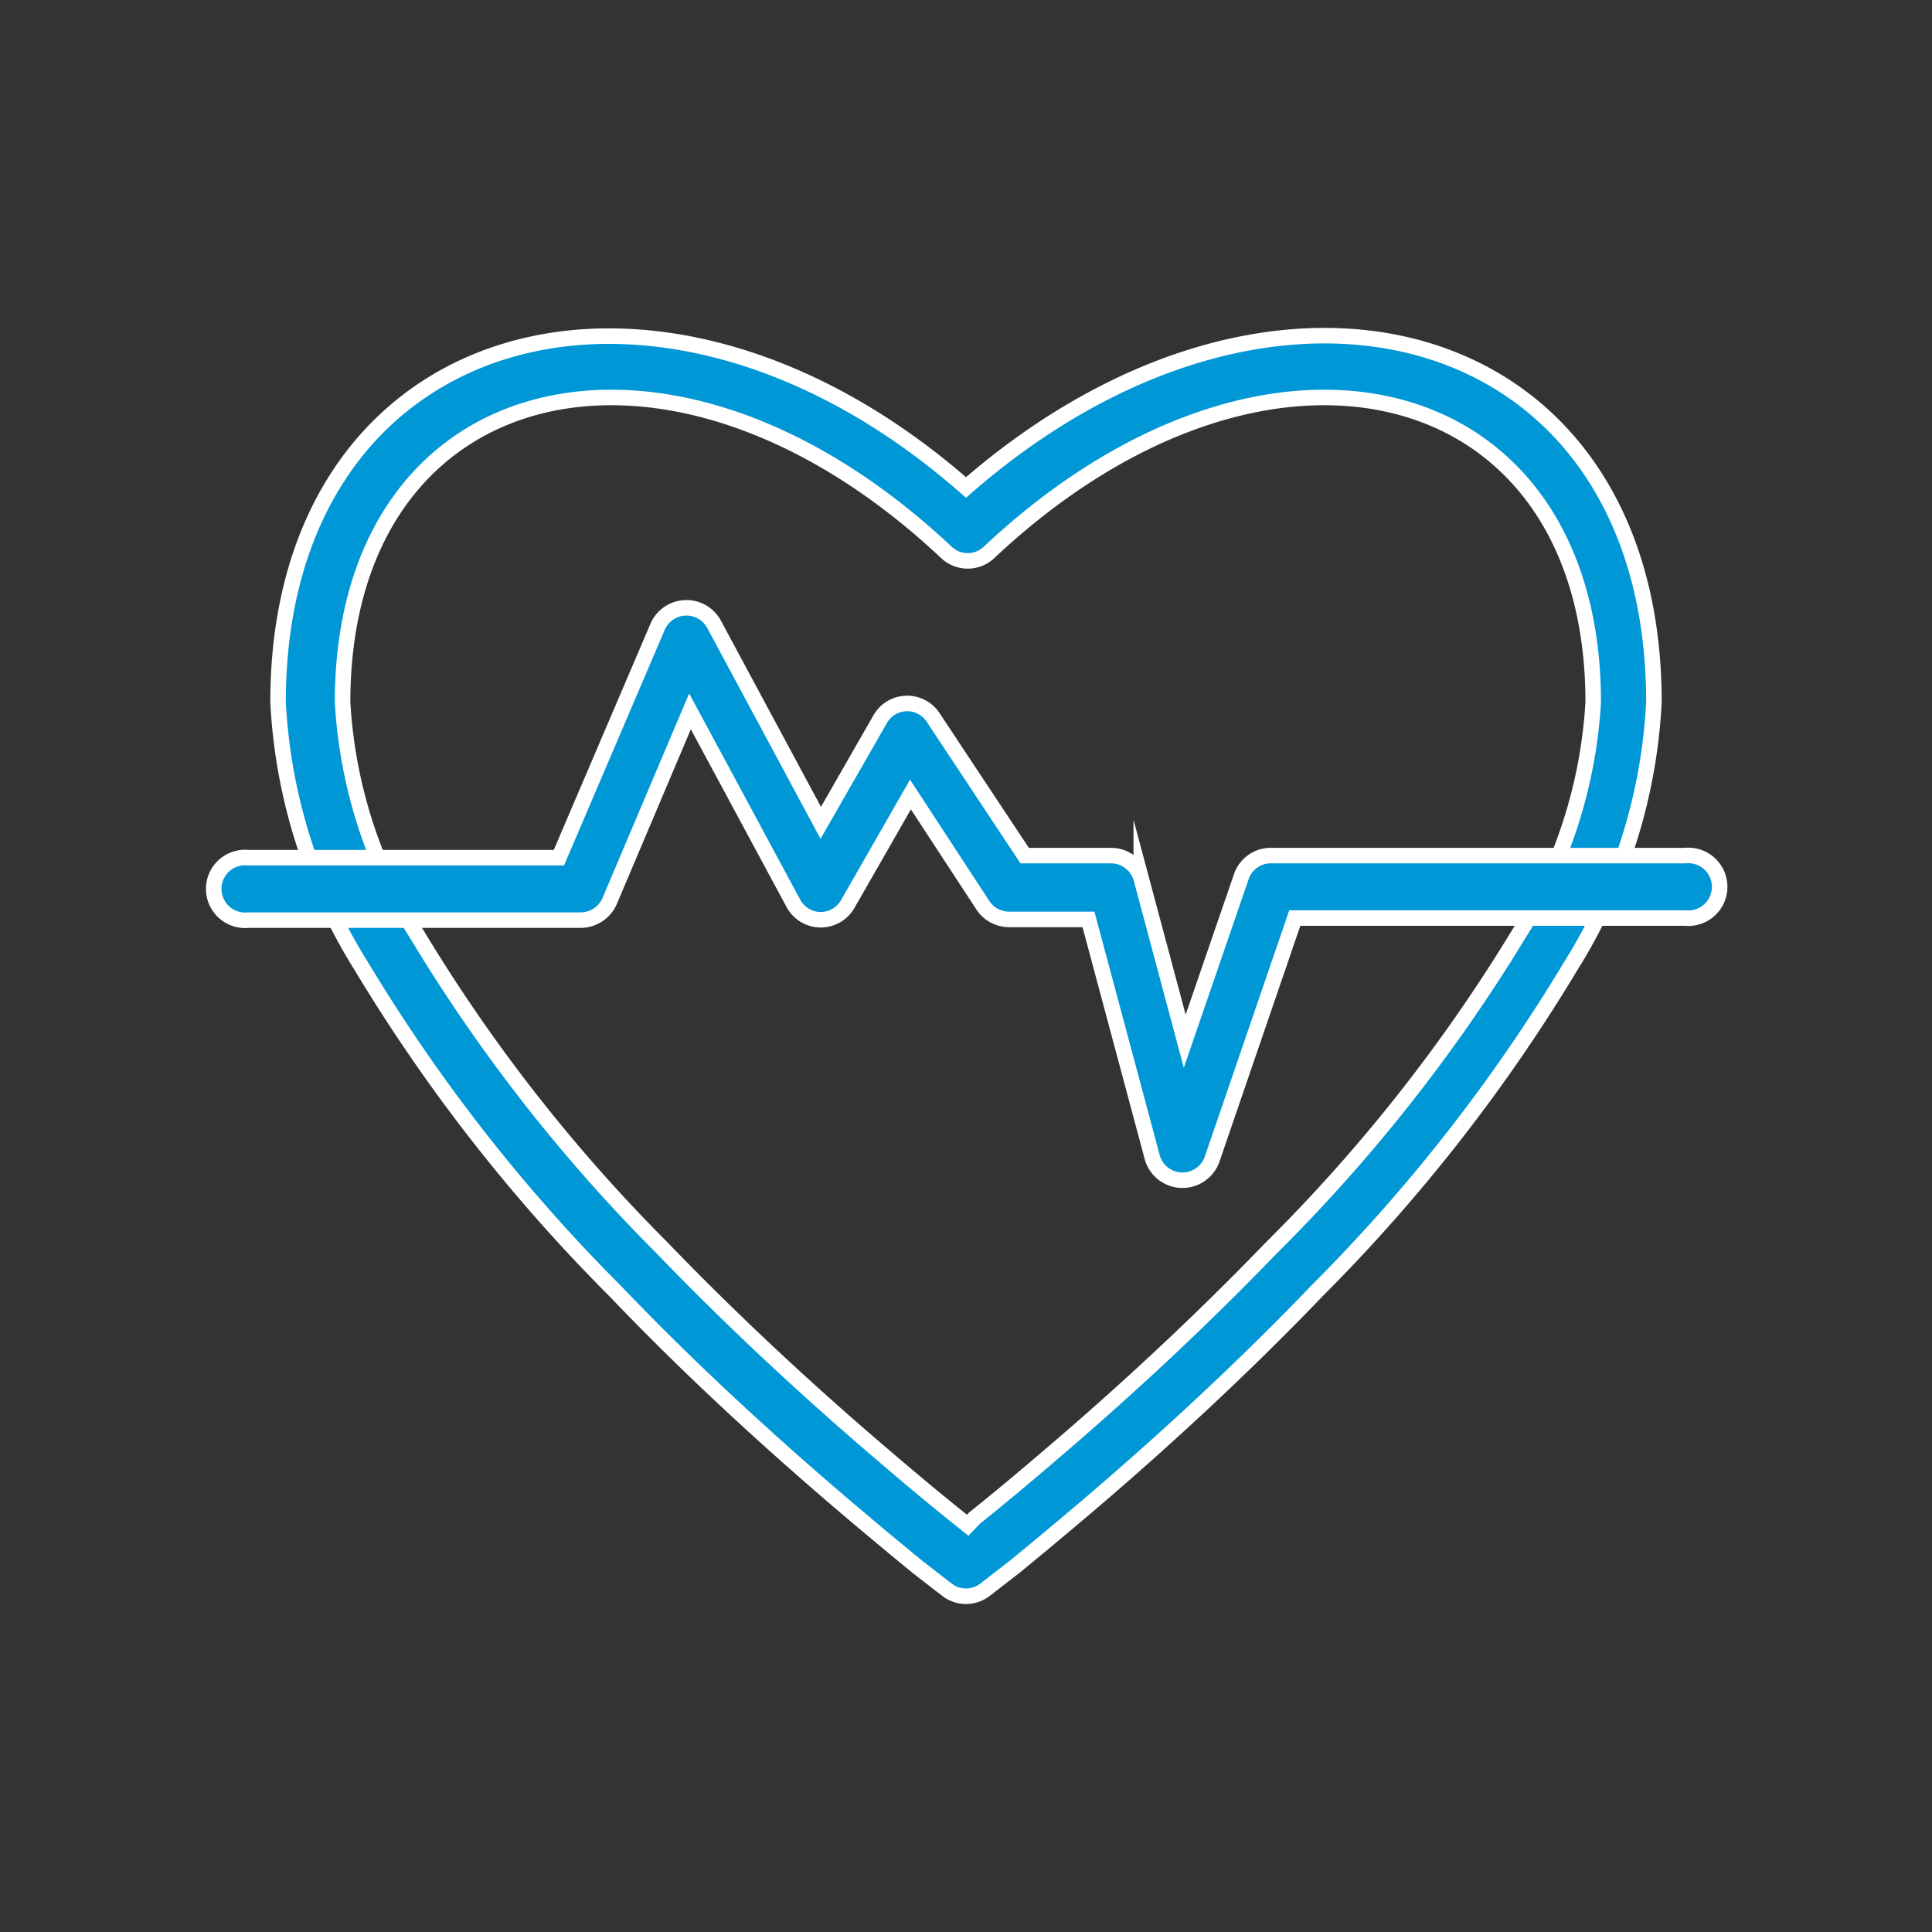 <svg xmlns="http://www.w3.org/2000/svg" viewBox="0 0 56 56"><rect x="0" y="0" width="56" height="56" fill="#333333" stroke="none"/><defs><style>.cls-1{fill:none;}.cls-2{fill:#0097d6;stroke:#fff;stroke-miterlimit:10;stroke-width:0.45px;}</style></defs><title>HealthcareAsset 8</title><g id="Layer_2" data-name="Layer 2"><g id="Layer_7" data-name="Layer 7"><rect class="cls-1" width="56" height="56"/><path class="cls-2" d="M47.94,20.35A15.93,15.93,0,0,1,45.53,28a49.11,49.11,0,0,1-7.36,9.42c-2.1,2.19-4.36,4.28-6.61,6.2-.79.67-1.52,1.28-2.17,1.81l-.84.65a.9.9,0,0,1-1.1,0l-.84-.65c-.65-.53-1.38-1.14-2.17-1.81-2.25-1.92-4.51-4-6.61-6.2A49.11,49.11,0,0,1,10.47,28a15.93,15.93,0,0,1-2.41-7.65c0-11,11-14.08,19.94-6.22C37,6.27,47.94,9.3,47.94,20.35ZM28.25,44c.64-.51,1.36-1.11,2.13-1.77,2.21-1.88,4.42-3.93,6.48-6.07A47.6,47.6,0,0,0,44,27.11a14.12,14.12,0,0,0,2.18-6.76c0-9.52-9.45-11.92-17.51-4.34a.9.9,0,0,1-1.24,0c-8.06-7.58-17.5-5.18-17.5,4.34a14.1,14.1,0,0,0,2.17,6.76,47.6,47.6,0,0,0,7.09,9.06c2.06,2.14,4.27,4.19,6.48,6.07.77.66,1.49,1.26,2.13,1.77l.25.2Z"/><path class="cls-2" d="M20,20.62l3,5.57a.9.9,0,0,0,1.58,0l1.81-3.16,2.1,3.21a.91.91,0,0,0,.76.41h2.3l1.85,6.9a.91.91,0,0,0,1.73.06l2.4-7H48.84a.91.91,0,1,0,0-1.81h-12a.9.9,0,0,0-.86.61l-1.64,4.77-1.26-4.71a.91.91,0,0,0-.88-.67h-2.5l-2.65-4a.9.9,0,0,0-1.54.05l-1.72,3L20.7,18.1a.91.91,0,0,0-1.64.07L16.2,24.86h-9a.91.91,0,1,0,0,1.81h9.63a.92.92,0,0,0,.84-.55Z"/></g></g></svg>